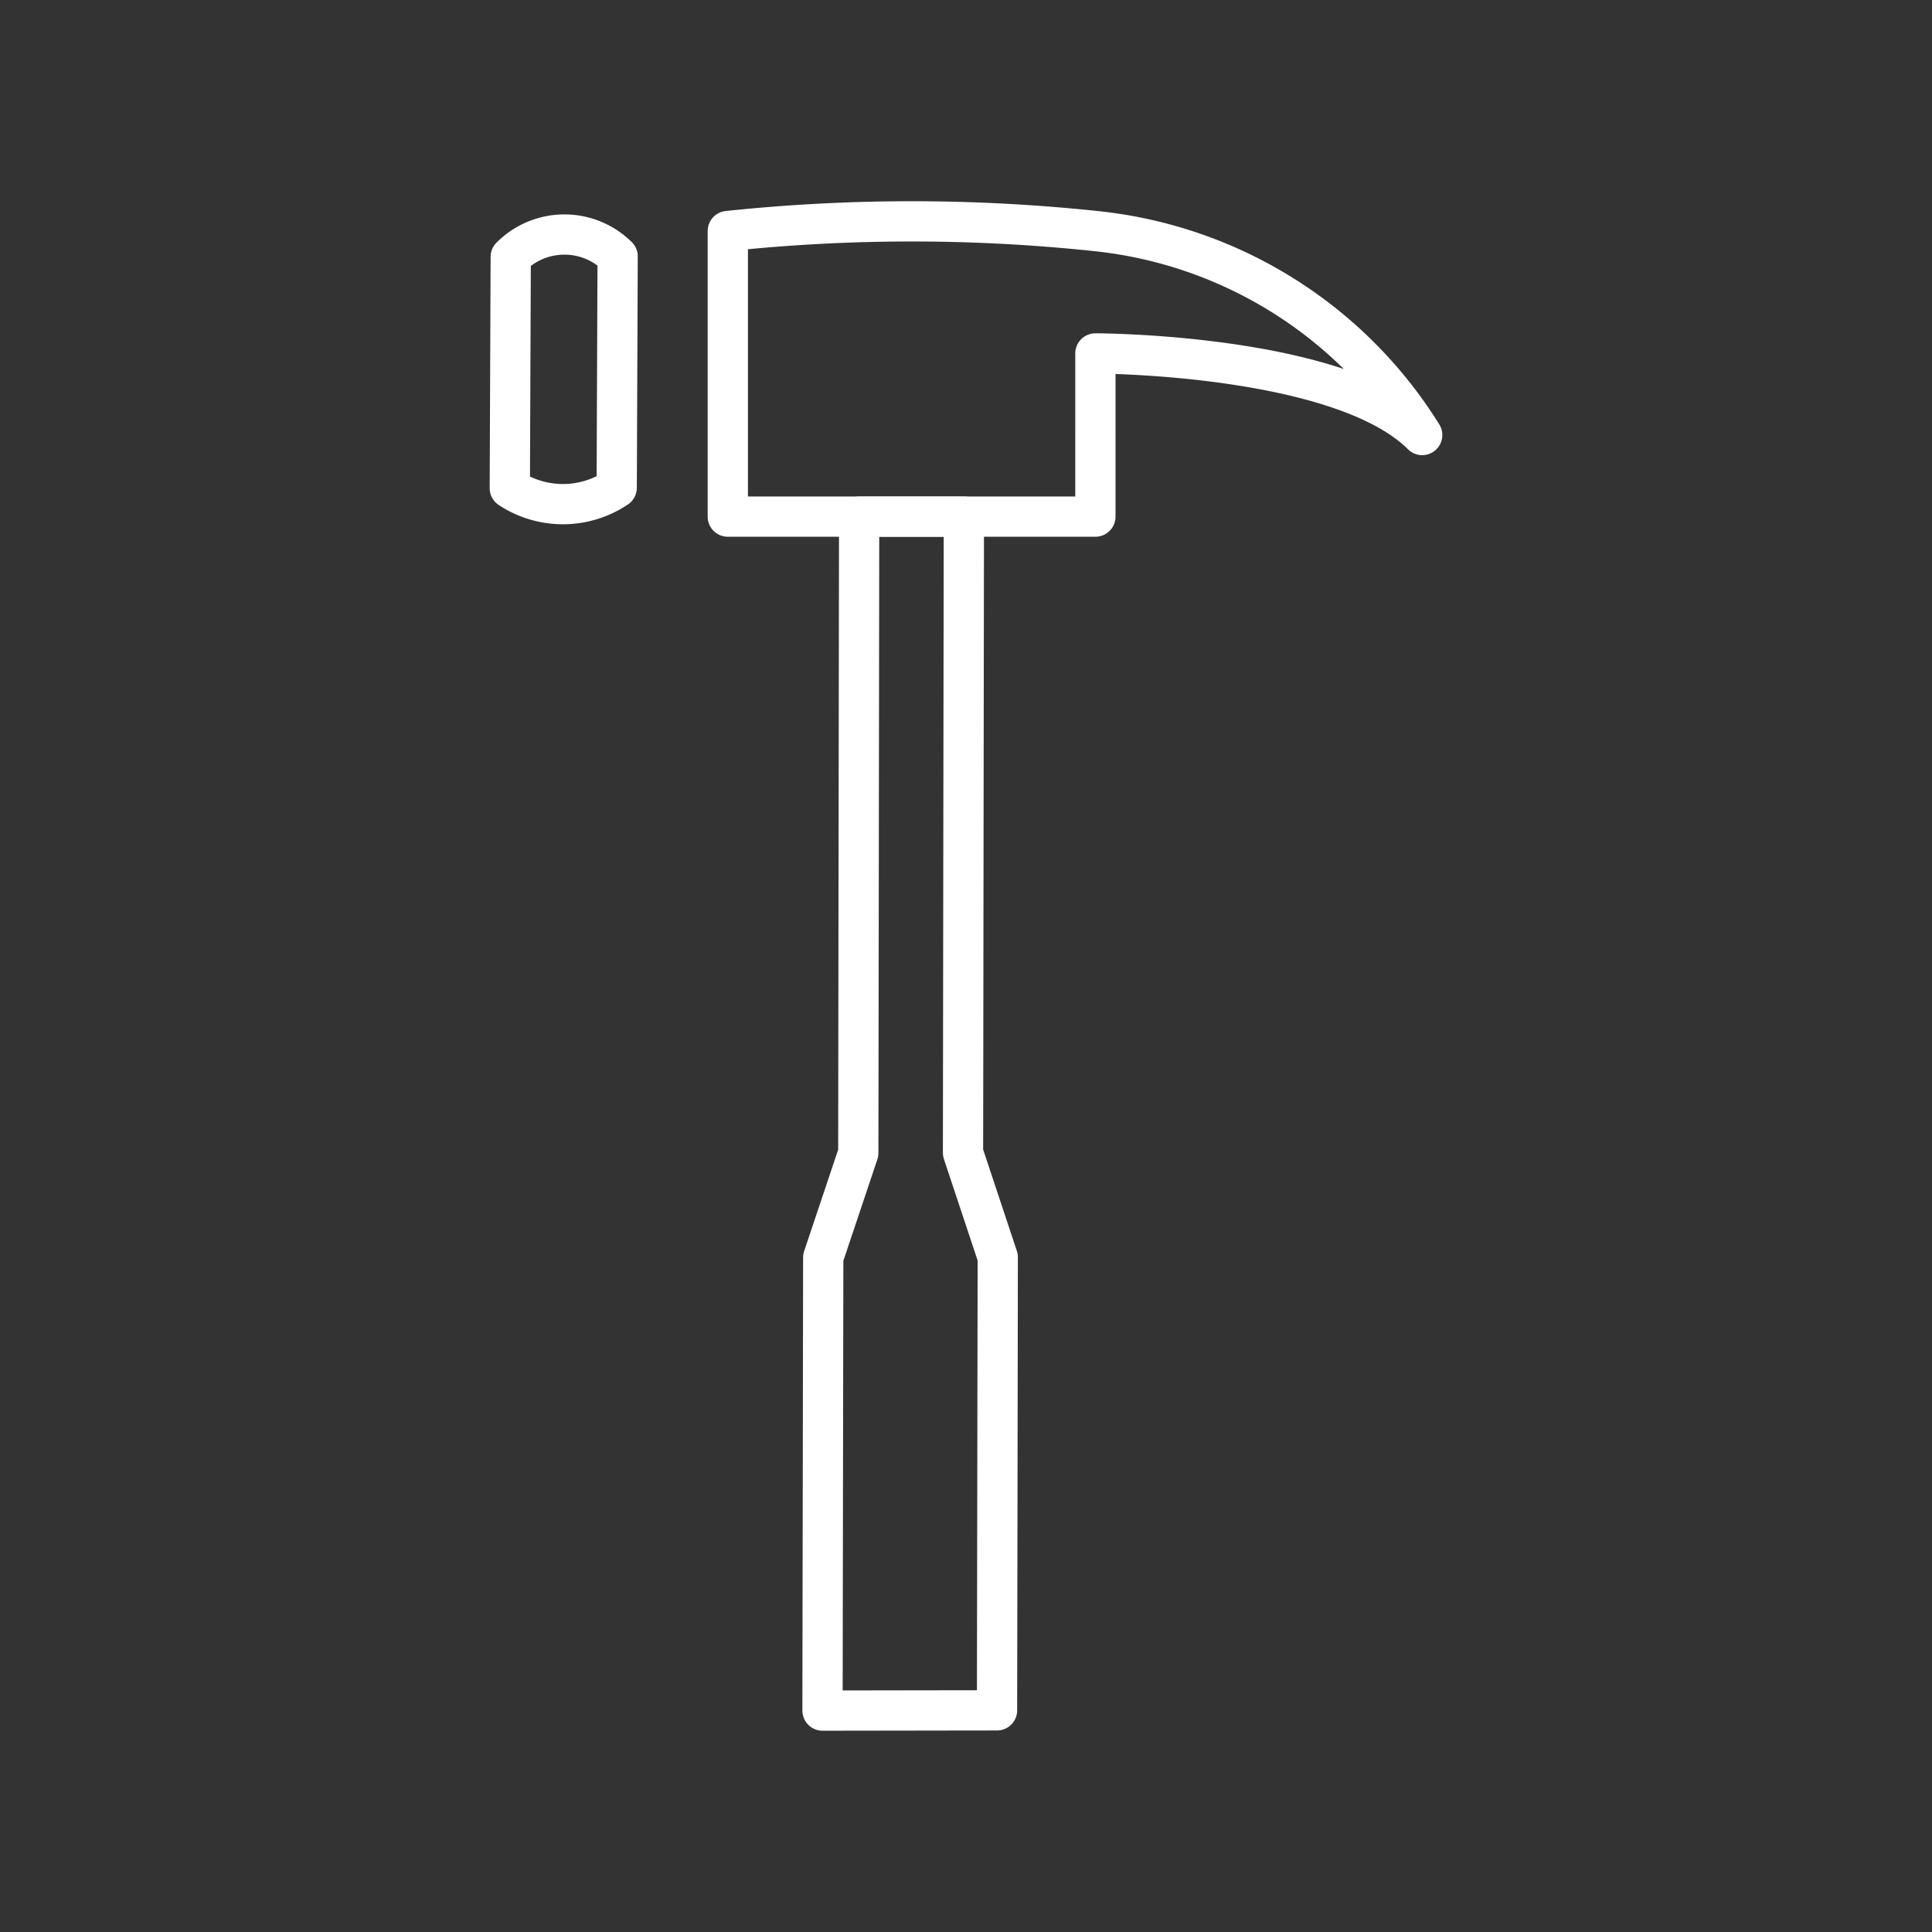<?xml version="1.0" encoding="UTF-8" standalone="no"?>
<svg
   version="1.2"
   viewBox="0 0 48 48"
   id="svg3"
   xmlns="http://www.w3.org/2000/svg"
   xmlns:svg="http://www.w3.org/2000/svg">
  <rect x="0" y="0" width="48" height="48" fill="#333333" stroke="none"/>
  <defs
     id="defs1" />
  <path
     d="m 18.082,5.74 v 7.095 h 9.133 V 8.781 c 0,0 6.089,0 8.119,2.027 a 10.867,10.854 0 0 0 -8.119,-5.068 43.43,43.376 0 0 0 -9.133,0"
     fill="none"
     stroke="#ffffff"
     stroke-linecap="round"
     stroke-linejoin="round"
     stroke-width="1.076"
     id="path1"
     style="stroke-width:1;stroke-dasharray:none" />
  <path
     d="m 15.345,6.37 -0.023,5.748 v 0 a 2.394,2.391 0 0 1 -2.656,0.011 v 0 l 0.023,-5.747 v 0 a 1.878,1.876 0 0 1 2.656,-0.011 V 6.37"
     fill="none"
     stroke="#ffffff"
     stroke-linecap="round"
     stroke-linejoin="round"
     stroke-width="1.076"
     id="path2"
     style="stroke-width:1;stroke-dasharray:none" />
  <path
     d="m 23.947,12.836 -0.021,15.804 0.863,2.597 -0.018,11.256 -0.867,0.001 -2.601,0.004 -0.868,0.001 0.018,-11.256 0.871,-2.599 0.021,-15.809 h 2.601 v 0"
     fill="none"
     stroke="#ffffff"
     stroke-linecap="round"
     stroke-linejoin="round"
     stroke-width="1.076"
     id="path3"
     style="stroke-width:1;stroke-dasharray:none" />
</svg>
